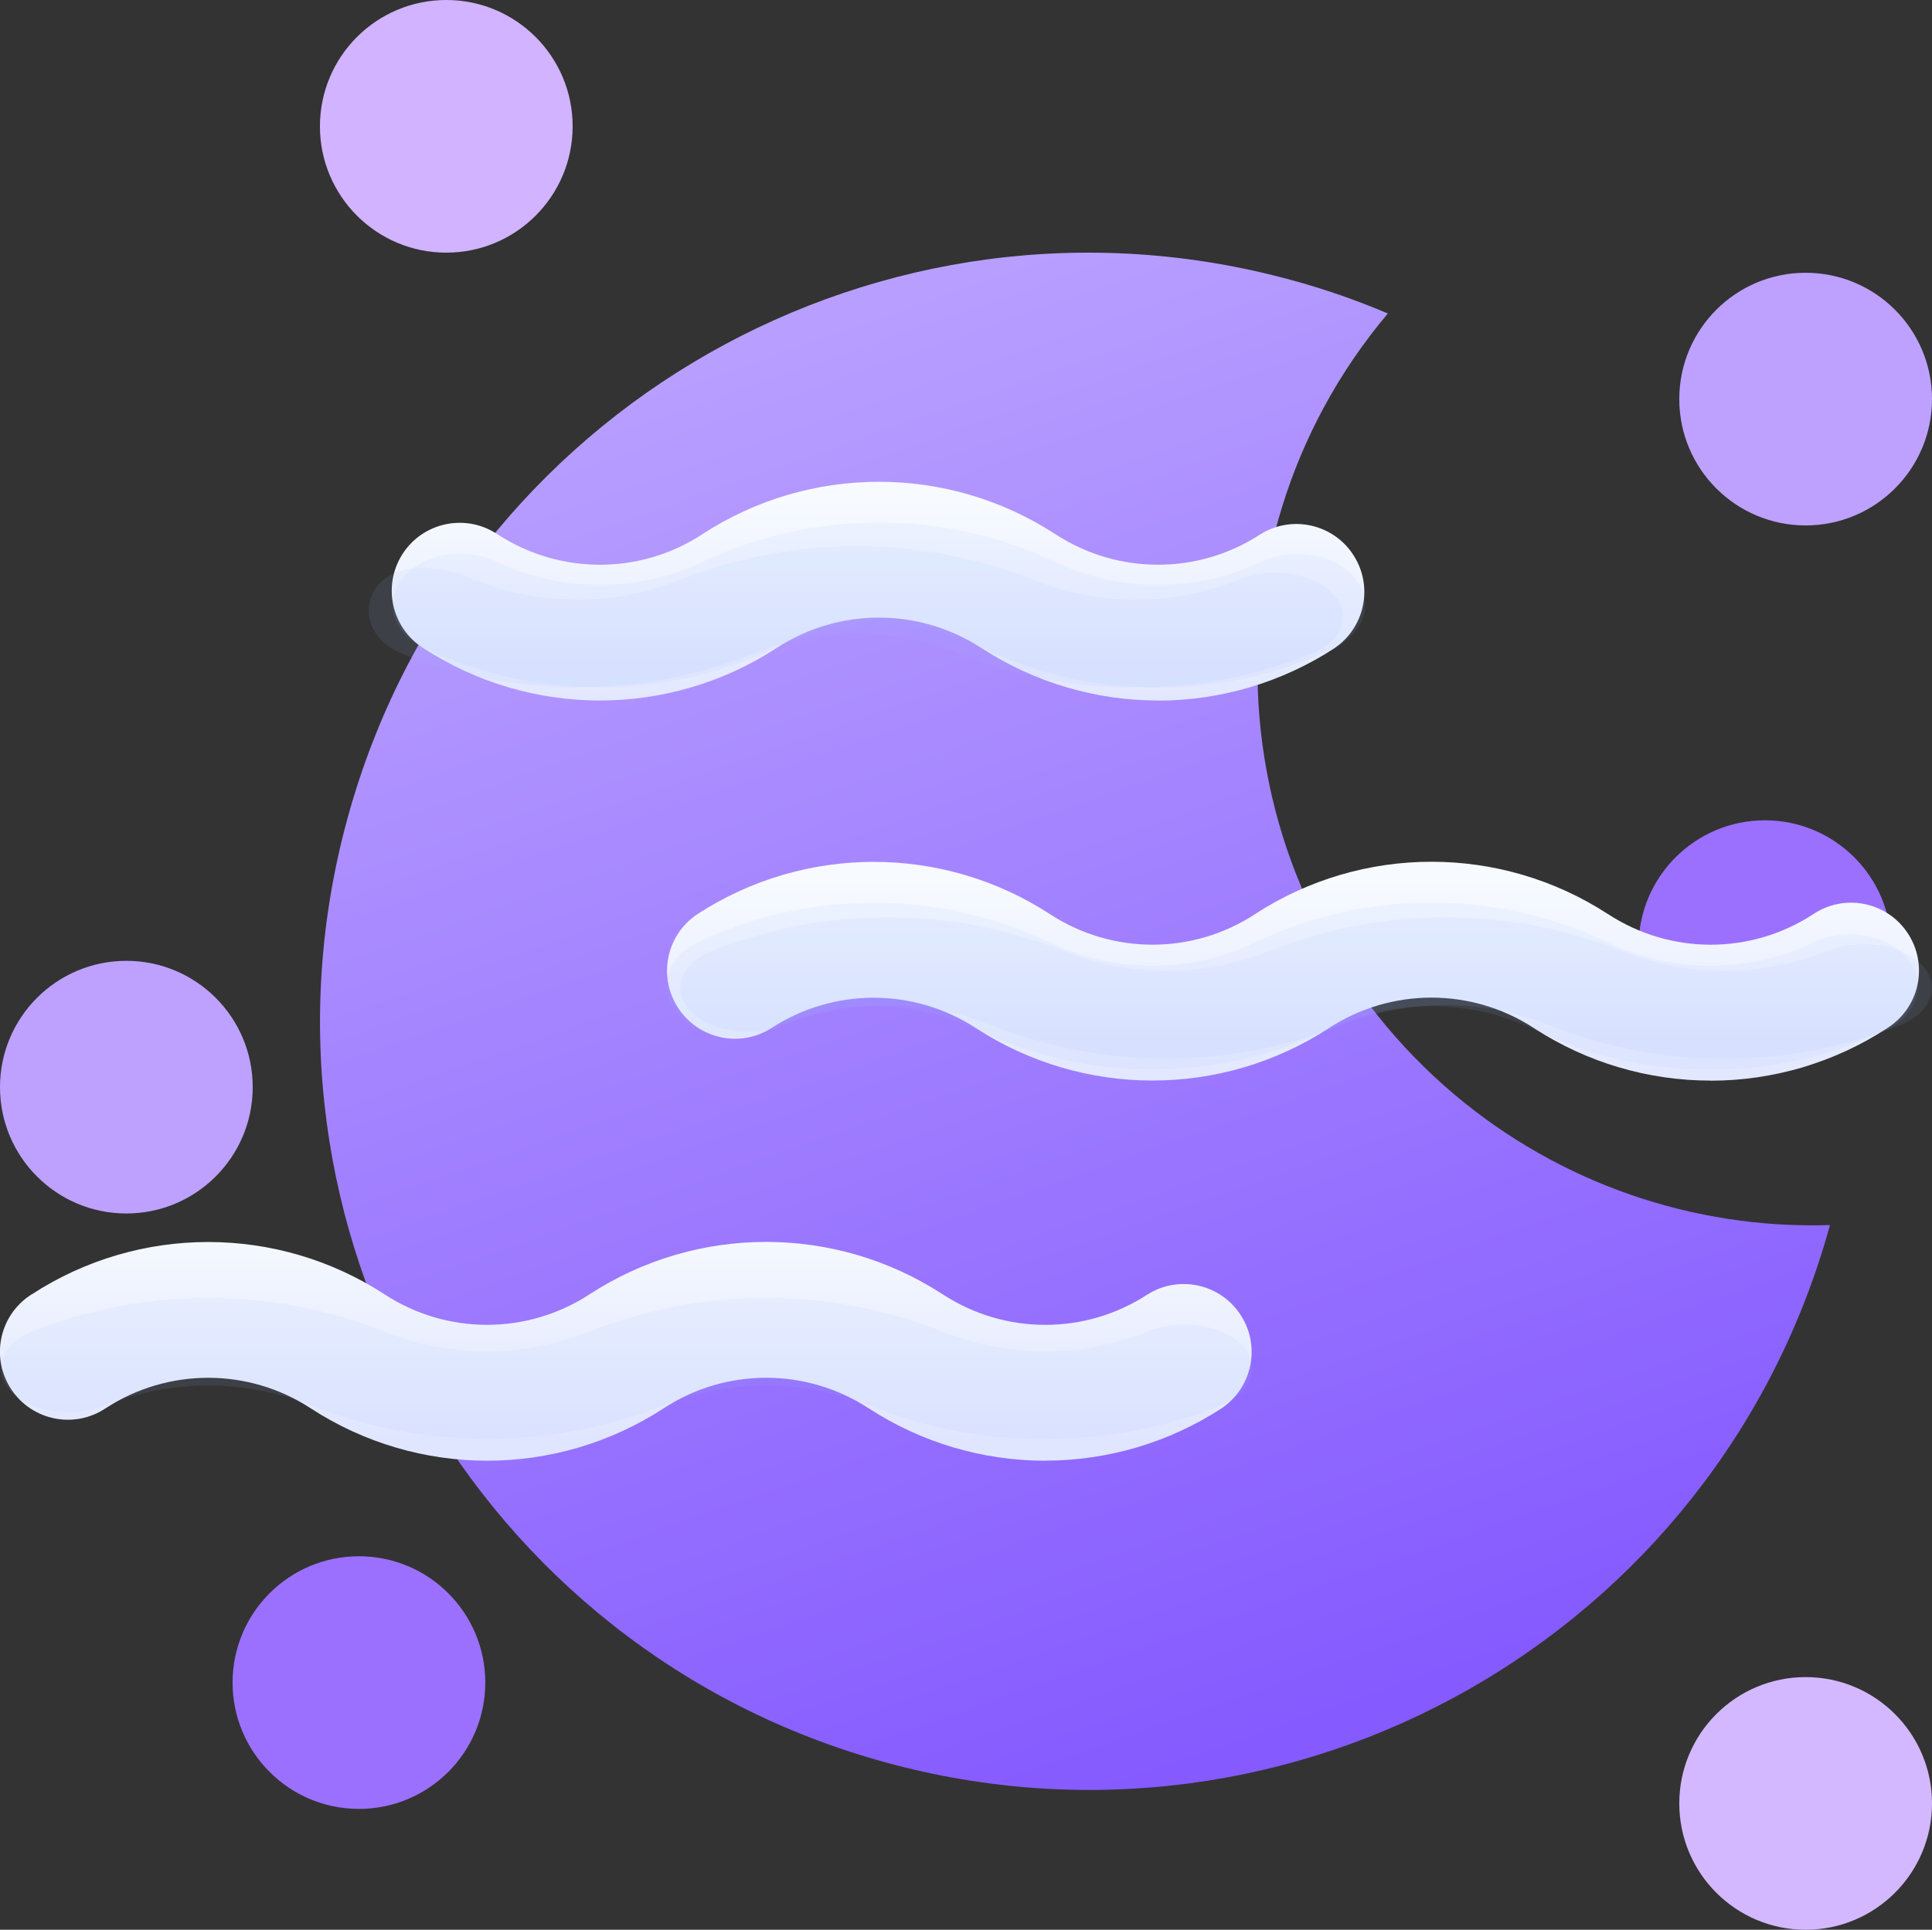 <?xml version="1.0" encoding="UTF-8"?>
<svg id="Layer_1" data-name="Layer 1" xmlns="http://www.w3.org/2000/svg" xmlns:xlink="http://www.w3.org/1999/xlink" viewBox="0 0 214.98 214.78">
  <rect x="0" y="0" width="214.98" height="214.78" fill="#333333" stroke="none"/>
  <defs>
    <style>
      .cls-1 {
        fill: url(#linear-gradient-2);
      }

      .cls-2 {
        fill: #d1b3ff;
      }

      .cls-3 {
        fill: #9b70ff;
      }

      .cls-4 {
        fill: #d4b8ff;
      }

      .cls-5 {
        fill: none;
      }

      .cls-6 {
        fill: #bea1ff;
      }

      .cls-7 {
        fill: url(#linear-gradient-3);
      }

      .cls-8 {
        fill: url(#linear-gradient);
      }

      .cls-9 {
        fill: #9fb6ff;
        isolation: isolate;
        opacity: .1;
      }

      .cls-10 {
        fill: url(#linear-gradient-4);
      }
    </style>
    <linearGradient id="linear-gradient" x1="-900.46" y1="497.31" x2="-900.46" y2="496.03" gradientTransform="translate(126515.02 27319.91) rotate(-19) scale(122.89 -134.65)" gradientUnits="userSpaceOnUse">
      <stop offset="0" stop-color="#b9a0ff"/>
      <stop offset="1" stop-color="#855aff"/>
    </linearGradient>
    <linearGradient id="linear-gradient-2" x1="-1479.54" y1="287.7" x2="-1479.54" y2="286.66" gradientTransform="translate(199009.18 6902.48) scale(134.46 -23.52)" gradientUnits="userSpaceOnUse">
      <stop offset="0" stop-color="#f7faff"/>
      <stop offset=".6" stop-color="#e9eeff"/>
      <stop offset="1" stop-color="#e0e6ff"/>
    </linearGradient>
    <linearGradient id="linear-gradient-3" x1="-1479.53" y1="287.75" x2="-1479.53" y2="286.72" gradientTransform="translate(199141.16 6865.8) scale(134.5 -23.52)" xlink:href="#linear-gradient-2"/>
    <linearGradient id="linear-gradient-4" x1="-1476.97" y1="287.8" x2="-1476.97" y2="286.76" gradientTransform="translate(154440.94 6821.79) scale(104.5 -23.51)" xlink:href="#linear-gradient-2"/>
  </defs>
  <g id="Group_7330" data-name="Group 7330">
    <g id="Ellipse_105" data-name="Ellipse 105">
      <circle class="cls-6" cx="200.92" cy="44.42" r="14.06"/>
    </g>
    <g id="Ellipse_106" data-name="Ellipse 106">
      <circle class="cls-3" cx="196.39" cy="105.36" r="14.06"/>
      <circle class="cls-5" cx="194.01" cy="109.08" r="13.45"/>
    </g>
    <g id="Ellipse_109" data-name="Ellipse 109">
      <circle class="cls-4" cx="200.92" cy="200.72" r="14.06"/>
      <circle class="cls-5" cx="201.53" cy="200.72" r="13.45"/>
    </g>
    <g id="Ellipse_107" data-name="Ellipse 107">
      <circle class="cls-3" cx="39.94" cy="187.27" r="14.06"/>
    </g>
    <g id="Ellipse_108" data-name="Ellipse 108">
      <circle class="cls-2" cx="49.66" cy="14.06" r="14.06"/>
    </g>
    <path id="Path_4984" data-name="Path 4984" class="cls-8" d="m203.63,136.34c-12.51,45.56-59.6,72.32-105.14,59.8-45.56-12.51-72.32-59.6-59.8-105.14,12.51-45.54,59.58-72.32,105.12-59.8,3.62.99,7.16,2.22,10.62,3.69-21.96,26.09-18.6,65.03,7.48,86.99,11.64,9.79,26.49,14.95,41.7,14.47h.02Z"/>
  </g>
  <g id="Ellipse_105-2" data-name="Ellipse 105-2">
    <circle class="cls-6" cx="14.06" cy="121" r="14.06"/>
  </g>
  <g id="Group_7441" data-name="Group 7441">
    <g id="Group_7355" data-name="Group 7355">
      <path id="Path_5025" data-name="Path 5025" class="cls-1" d="m116.32,162.58c-6.97,0-13.79-2.02-19.63-5.82l-.05-.03c-6.92-4.51-15.85-4.52-22.77,0-11.94,7.79-27.36,7.8-39.32,0-6.92-4.51-15.85-4.51-22.78,0-3.47,2.33-8.16,1.41-10.49-2.06s-1.41-8.16,2.06-10.49c.06-.04.11-.08.18-.11,11.94-7.78,27.34-7.78,39.29,0,6.92,4.51,15.85,4.51,22.77,0,11.93-7.78,27.34-7.8,39.29-.03l.05.03c6.92,4.51,15.85,4.52,22.77,0,3.53-2.22,8.2-1.16,10.42,2.38,2.18,3.46,1.21,8.01-2.18,10.3-5.84,3.8-12.66,5.82-19.63,5.82h.02v.02Z"/>
      <path id="Path_5026" data-name="Path 5026" class="cls-7" d="m190.34,120.27c-6.95,0-13.75-2.01-19.59-5.8l-.03-.02-.06-.04c-6.92-4.5-15.84-4.5-22.76,0l-.07.05c-11.93,7.75-27.31,7.74-39.23-.03-6.92-4.51-15.85-4.51-22.77,0-3.53,2.24-8.2,1.19-10.43-2.34-2.2-3.47-1.23-8.05,2.18-10.33,11.94-7.78,27.34-7.78,39.28,0,6.92,4.51,15.85,4.51,22.77,0l.07-.05c11.91-7.73,27.26-7.73,39.18,0l.04.02.06.04c6.92,4.5,15.84,4.5,22.75,0,3.46-2.34,8.16-1.44,10.5,2.02s1.44,8.16-2.02,10.5c-.07.05-.16.1-.23.16-5.84,3.8-12.66,5.83-19.62,5.83h-.02,0Z"/>
      <path id="Path_5027" data-name="Path 5027" class="cls-10" d="m128.88,77.97c-6.95,0-13.77-2.01-19.6-5.8l-.04-.02-.06-.04c-6.9-4.48-15.8-4.5-22.71-.02l-.08.05c-11.94,7.77-27.34,7.77-39.28,0-3.53-2.23-4.58-6.9-2.35-10.43s6.9-4.58,10.43-2.35c.06.04.12.07.18.11,6.9,4.5,15.81,4.52,22.72.03l.07-.05c11.92-7.76,27.29-7.77,39.22-.03l.04.02.06.04c6.92,4.5,15.84,4.5,22.75,0,3.53-2.22,8.2-1.16,10.42,2.38,2.18,3.46,1.21,8.01-2.18,10.3-5.84,3.8-12.66,5.82-19.62,5.82h.02Z"/>
    </g>
    <path id="Path_5025-2" data-name="Path 5025-2" class="cls-9" d="m116.32,160.17c-6.72.05-13.39-1.23-19.63-3.76l-.05-.02c-7.31-2.91-15.45-2.91-22.77,0-12.63,5.02-26.69,5.03-39.32,0-7.31-2.91-15.46-2.91-22.78,0-3.5,1.47-8.18.83-10.46-1.43s-1.29-5.28,2.21-6.75c12.62-5.02,26.67-5.02,39.29,0,7.31,2.91,15.45,2.91,22.77,0,12.62-5.02,26.67-5.03,39.29-.02l.05.02c7.31,2.91,15.45,2.91,22.77,0,3.5-1.47,8.18-.83,10.46,1.43s1.28,5.28-2.22,6.75c-6.24,2.53-12.91,3.8-19.63,3.76l.02.02h0Z"/>
    <path id="Path_5026-2" data-name="Path 5026-2" class="cls-9" d="m190.34,119.03c-6.78.04-13.49-1.47-19.59-4.42l-.03-.02-.06-.03c-7.2-3.43-15.56-3.43-22.76,0l-.07.04c-12.41,5.9-26.83,5.89-39.23-.03-7.2-3.44-15.57-3.44-22.77,0-3.5,1.74-8.18.98-10.46-1.68s-1.29-6.24,2.21-7.98c12.42-5.92,26.86-5.92,39.28,0,7.2,3.44,15.57,3.44,22.77,0l.07-.04c12.4-5.89,26.78-5.89,39.18,0l.04.02.06.03c7.2,3.43,15.56,3.43,22.75,0,3.5-1.74,8.18-.98,10.46,1.69s1.28,6.25-2.22,7.98c-6.11,2.96-12.82,4.48-19.62,4.44h-.01Z"/>
    <path id="Path_5027-2" data-name="Path 5027-2" class="cls-9" d="m128.88,76.5c-6.77.04-13.48-1.45-19.6-4.37l-.04-.02-.06-.03c-7.19-3.38-15.52-3.39-22.71-.02l-.08.04c-12.44,5.85-26.84,5.85-39.28,0-3.5-1.72-4.48-5.25-2.21-7.88,2.28-2.63,6.96-3.38,10.46-1.66,7.2,3.39,15.53,3.4,22.72.02l.07-.04c12.42-5.84,26.8-5.85,39.22-.02l.04.02.06.03c7.21,3.39,15.55,3.39,22.75,0,3.5-1.72,8.18-.97,10.46,1.67,2.28,2.64,1.28,6.16-2.22,7.88-6.12,2.93-12.83,4.42-19.62,4.38,0,0,.02,0,.02,0Z"/>
    <path id="Path_5031" data-name="Path 5031" class="cls-9" d="m191.93,117.83c-6.72.05-13.39-1.23-19.63-3.76l-.05-.02c-7.31-2.91-15.45-2.91-22.77,0-12.63,5.02-26.69,5.03-39.32,0-7.31-2.91-15.46-2.91-22.78,0-3.5,1.47-8.18.83-10.46-1.43s-1.29-5.28,2.21-6.75c12.62-5.02,26.67-5.02,39.29,0,7.31,2.91,15.45,2.91,22.77,0,12.62-5.02,26.67-5.03,39.29-.02l.05.02c7.31,2.91,15.45,2.91,22.77,0,3.5-1.47,8.18-.83,10.46,1.43s1.28,5.28-2.22,6.75c-6.24,2.53-12.91,3.8-19.63,3.76l.02.02h0Z"/>
    <path id="Path_5032" data-name="Path 5032" class="cls-9" d="m126.4,76.5c-6.72.05-13.39-1.23-19.63-3.76l-.05-.02c-7.31-2.91-15.45-2.91-22.77,0-12.63,5.02-26.69,5.03-39.32,0-6.92-2.91-3.68-13.2,8.26-8.17,7.31,2.91,15.45,2.91,22.77,0,12.62-5.02,26.67-5.03,39.29-.02l.05.02c7.31,2.91,15.45,2.91,22.77,0,3.5-1.47,8.18-.83,10.46,1.43s1.28,5.28-2.22,6.75c-6.24,2.53-12.9,3.8-19.63,3.75l.02.02h0Z"/>
  </g>
</svg>
